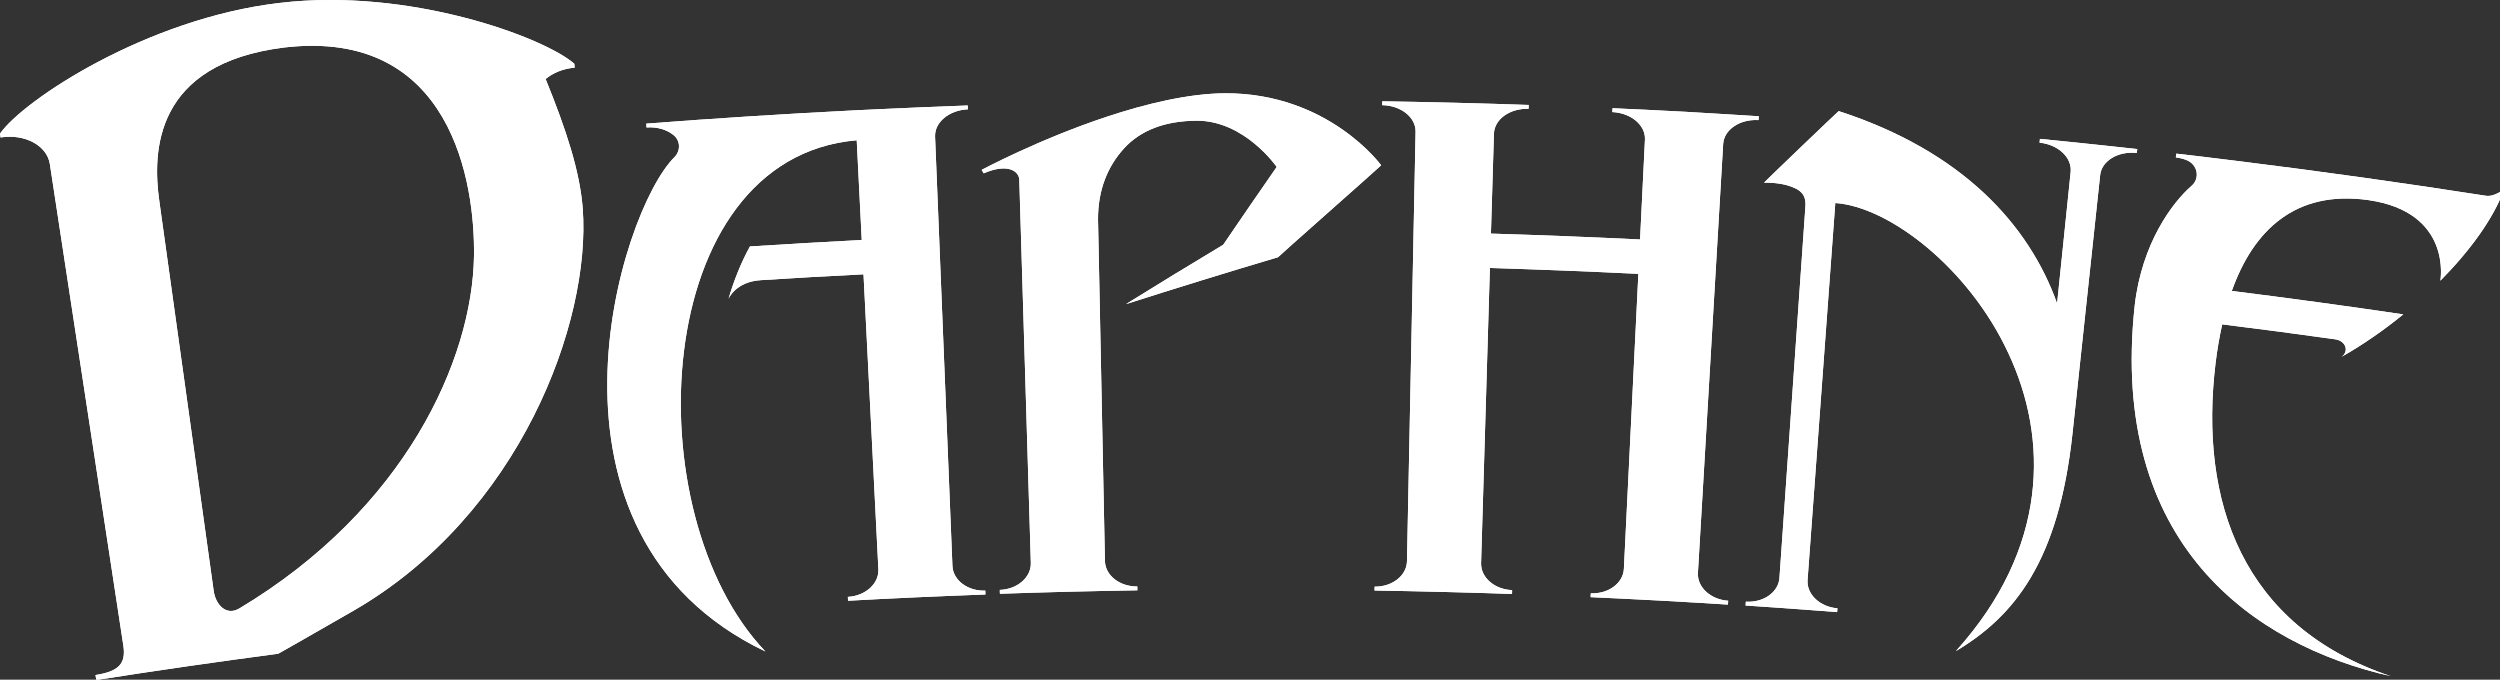 <?xml version="1.0" encoding="UTF-8" standalone="no"?>
<svg
   height="174"
   viewBox="0 0 640 174"
   width="640"
   version="1.1"
   id="svg6"
   sodipodi:docname="daphne.svg"
   inkscape:version="1.3.2 (091e20e, 2023-11-25)"
   xmlns:inkscape="http://www.inkscape.org/namespaces/inkscape"
   xmlns:sodipodi="http://sodipodi.sourceforge.net/DTD/sodipodi-0.dtd"
   xmlns="http://www.w3.org/2000/svg"
   xmlns:svg="http://www.w3.org/2000/svg">
  <rect x="0" y="0" width="640" height="174" fill="#333333" stroke="none"/>
  <defs
     id="defs6" />
  <sodipodi:namedview
     id="namedview6"
     pagecolor="#ffffff"
     bordercolor="#000000"
     borderopacity="0.25"
     inkscape:showpageshadow="2"
     inkscape:pageopacity="0.0"
     inkscape:pagecheckerboard="true"
     inkscape:deskcolor="#d1d1d1"
     inkscape:zoom="1"
     inkscape:cx="303.5"
     inkscape:cy="87"
     inkscape:window-width="1312"
     inkscape:window-height="449"
     inkscape:window-x="0"
     inkscape:window-y="39"
     inkscape:window-maximized="0"
     inkscape:current-layer="svg6" />
  <g
     id="g2">
    <g
       id="g1"
       transform="scale(0.167,0.167)">
      <g
         id="g8">
        <g
           id="g7">
          <g
             fill="#ffffff"
             transform="matrix(1,0,0,1,0,0.006)"
             id="g6">
            <path
               d="m 3396.4,555.9 c 2.5,-20.3 5.9,-39.9 10.1,-58.7 57.7,7.2 115.4,14.8 173,22.9 16.7,2.3 21.9,18.6 9.8,27 32,-18.1 64.3,-40.4 94.7,-65.2 C 3596.5,469 3508.9,457 3421.2,446 c 33.3,-93.6 98,-154.9 209.3,-139.3 129.4,18.6 110.4,123.7 110.4,123.6 45.3,-45.8 81.6,-95.4 98,-140.6 0,0 -14.7,12.5 -28.2,10.4 -125.6,-19.6 -251.3,-37.2 -377.3,-52.9 -16.4,-2 -32.7,-4 -49.1,-6 -16.1,-1.9 -32.1,-3.8 -48.2,-5.7 -0.2,1.9 -0.5,3.9 -0.7,5.8 5.7,0.7 11.2,2 16.2,4 17.3,6.7 21.4,27.9 7.9,39.6 -29,25.2 -76.4,87.8 -87.2,184.1 -39.1,364.2 181,519.5 392.5,567.5 -227.6,-76.1 -294.3,-267.8 -268.4,-480.6 z"
               id="path1" />
            <path
               d="m 2523.8,168.3 c -17.3,-0.8 -34.6,-1.7 -51.9,-2.4 -0.1,2 -0.2,3.9 -0.3,5.9 28.7,1.3 51.1,20.2 50,42.2 -2.5,51 -5,102 -7.5,153.1 -76.2,-3.7 -152.3,-6.7 -228.6,-9 1.5,-51.1 3.1,-102.1 4.6,-153.2 0.6,-22 24.4,-39.1 53.1,-38.1 0.1,-2 0.1,-3.9 0.2,-5.9 -17.3,-0.6 -34.6,-1.1 -52,-1.7 -40.2,-1.2 -80.4,-2.2 -120.5,-3 -17.3,-0.3 -34.7,-0.7 -52,-0.9 0,2 -0.1,3.9 -0.1,5.9 28.7,0.4 51.6,18.7 51.2,40.7 -4.4,219.5 -8.8,439 -13.2,658.5 -0.5,22 -22.7,39.3 -49.6,38.9 0,2 -0.1,3.9 -0.1,5.9 16.3,0.3 32.5,0.5 48.8,0.9 37.7,0.8 75.4,1.7 113.1,2.8 16.3,0.5 32.5,1 48.8,1.6 0.1,-2 0.1,-3.9 0.2,-5.9 -26.9,-0.9 -48.2,-19.4 -47.6,-41.3 4.5,-150.8 9,-301.7 13.5,-452.5 75.9,2.3 151.7,5.3 227.6,9 -7.4,150.7 -14.8,301.5 -22.2,452.2 -1.1,22 -23.8,38.7 -50.7,37.5 -0.1,2 -0.2,3.9 -0.3,5.9 16.3,0.7 32.5,1.5 48.8,2.3 37.7,1.8 75.4,3.9 113,6.1 16.2,1 32.5,1.9 48.7,3 0.1,-2 0.2,-3.9 0.4,-5.9 -26.9,-1.7 -47.7,-20.8 -46.4,-42.7 12.9,-219.2 25.8,-438.3 38.7,-657.5 1.3,-21.9 25.5,-38.4 54.2,-36.6 0.1,-2 0.2,-3.9 0.4,-5.9 -17.3,-1.1 -34.6,-2.1 -51.9,-3.2 -40.1,-2.6 -80.3,-4.8 -120.4,-6.7 z"
               id="path2" />
            <path
               d="m 3276.3,228.5 c -17.2,-1.9 -34.5,-3.8 -51.8,-5.6 -15.2,-1.6 -30.4,-3.2 -45.6,-4.8 -17.3,-1.8 -34.5,-3.5 -51.8,-5.2 -0.2,1.9 -0.4,3.9 -0.6,5.8 28.6,2.8 49.9,22.9 47.7,44.8 -6.9,67.2 -13.9,134.5 -20.8,201.7 -43.3,-121.2 -145.8,-233.6 -334.8,-294.9 -0.3,-0.2 -114.8,109.5 -114.5,109.7 17.5,-0.2 32,2.1 43.6,6.8 17,6.4 20.8,16.1 19.9,29.6 -13.3,189.8 -26.5,379.7 -39.8,569.5 -1.5,21.9 -24.6,38.2 -51.5,36.4 -0.1,2 -0.3,3.9 -0.4,5.9 16.2,1.1 32.5,2.2 48.7,3.3 14.3,1 28.6,2 42.9,3.1 16.2,1.2 32.5,2.4 48.7,3.7 0.2,-1.9 0.3,-3.9 0.5,-5.8 -26.9,-2.1 -47.4,-21.5 -45.8,-43.4 14.2,-192.6 28.4,-385.3 42.5,-577.9 81.7,5.5 204.1,98.7 265,229.6 61.8,131 62.3,299.6 -80.2,457.3 89.9,-53.7 157.7,-137.6 178.8,-333.5 14.1,-132.1 28.2,-264.1 42.4,-396.2 2.3,-21.8 27.4,-37.1 56,-33.9 0.5,-2.1 0.7,-4.1 0.9,-6 z"
               id="path3" />
            <path
               d="m 1878.2,143 c -55.4,0.2 -121.2,15.9 -181.7,36 -103.6,34.3 -191.7,81.4 -191.7,81.4 1.1,1.8 2.1,3.6 3.2,5.3 37.1,-16.1 54.1,-3.1 54.5,9.8 5.9,195.8 11.8,391.7 17.7,587.5 0.6,22 -20.7,40.4 -47.6,41.3 0.1,2 0.1,3.9 0.2,5.9 16.3,-0.6 32.5,-1.1 48.8,-1.6 37.7,-1.1 75.4,-2.1 113.1,-2.8 16.3,-0.3 32.5,-0.6 48.8,-0.9 0,-2 -0.1,-3.9 -0.1,-5.9 -26.9,0.4 -49.1,-16.9 -49.6,-38.9 -3.5,-174.6 -7.1,-349.2 -10.6,-523.8 -0.2,-44.8 14.6,-81.2 40,-109 25.4,-27.7 62.5,-41.9 110.9,-42.3 73.7,-0.5 123.1,70.9 123,70.9 -27.6,39.7 -54.9,79.5 -82,119.3 -50.1,30 -99.7,60.4 -149.1,91 77.2,-24.7 155,-48.7 233.1,-71.9 -0.5,-0.3 150.5,-133.5 158.1,-140.9 0.4,0.4 -80.4,-110.9 -239,-110.4 z"
               id="path4" />
            <path
               d="m 1311.1,169.1 c -106.8,5.4 -213.6,12.2 -320.4,20.4 0.1,1.9 0.3,3.9 0.4,5.9 16.4,-1.3 31.4,3.5 41.6,11.8 10.4,8.6 10.8,23.8 1.4,33.5 -84.9,83.8 -236.6,578.3 139.2,758 -201.5,-210.8 -178,-756.4 140,-783.7 2.5,49.1 4.9,98.1 7.4,147.2 0.1,1.9 0.2,3.8 0.3,5.7 -57.2,2.9 -114.3,6.2 -171.4,9.9 -13.6,24.8 -24.5,51.9 -32.9,80.4 0,0 10.6,-26.2 49.1,-28.7 52.6,-3.4 105.2,-6.4 157.9,-9 7.6,150.7 15.2,301.4 22.8,452.2 1.1,22 -19.9,40.8 -46.8,42.3 0.1,2 0.2,3.9 0.3,5.9 16.2,-0.9 32.5,-1.7 48.7,-2.6 37.7,-1.9 75.4,-3.6 113.1,-5.1 16.3,-0.7 32.5,-1.3 48.8,-1.9 -0.1,-2 -0.1,-3.9 -0.2,-5.9 -26.9,1 -49.5,-15.9 -50.4,-37.9 -6.1,-150.8 -12.2,-301.6 -18.3,-452.4 -0.7,-17.5 -1.4,-35.1 -2.1,-52.6 -2.1,-51 -4.1,-102.1 -6.2,-153.1 -0.9,-21.9 21.6,-40.7 50.3,-41.8 -0.1,-2 -0.1,-3.9 -0.2,-5.9 -41.7,1.5 -83.4,3.2 -125.2,5.2 -15.7,0.7 -31.5,1.4 -47.2,2.2 z"
               id="path5" />
            <path
               d="M 880.4,97.8 C 834.8,57.5 627.9,-19.6 427.8,4.6 224.3,28.5 35.3,153.9 0,204.9 c 0.3,1.9 0.6,3.9 0.9,5.8 37.3,-5.9 71.1,12.4 75.5,40.6 37.6,246.1 75.2,492.3 112.7,738.4 4.3,28.4 -7.8,39.6 -42.7,45.1 0.4,2.5 0.8,5 1.2,7.6 92.9,-14.6 185.8,-28 278.9,-40.3 0,0 44.4,-25 114.8,-65.6 255.2,-147 365,-442.3 352,-617 -4.5,-57 -24.9,-119.6 -56.9,-198.4 11.3,-9.4 26.9,-15.9 44.5,-17.4 -0.1,-2 -0.3,-3.9 -0.5,-5.9 z M 726.6,392.5 C 724.2,551.1 621.4,780.3 366.9,932.7 346.8,944.7 330.6,927 327.6,906 309.6,776.9 244.2,308.1 244.2,308.1 233.5,232.1 236.5,97.6 435.6,72.8 692.5,42.7 728.3,281.1 726.6,392.5 Z"
               id="path6" />
          </g>
        </g>
      </g>
      <g
         id="g15">
        <g
           id="g14">
          <g
             fill="#ffffff"
             transform="matrix(1,0,0,1,0,0.006)"
             id="g13">
            <path
               d="m 3396.4,555.9 c 2.5,-20.3 5.9,-39.9 10.1,-58.7 57.7,7.2 115.4,14.8 173,22.9 16.7,2.3 21.9,18.6 9.8,27 32,-18.1 64.3,-40.4 94.7,-65.2 C 3596.5,469 3508.9,457 3421.2,446 c 33.3,-93.6 98,-154.9 209.3,-139.3 129.4,18.6 110.4,123.7 110.4,123.6 45.3,-45.8 81.6,-95.4 98,-140.6 0,0 -14.7,12.5 -28.2,10.4 -125.6,-19.6 -251.3,-37.2 -377.3,-52.9 -16.4,-2 -32.7,-4 -49.1,-6 -16.1,-1.9 -32.1,-3.8 -48.2,-5.7 -0.2,1.9 -0.5,3.9 -0.7,5.8 5.7,0.7 11.2,2 16.2,4 17.3,6.7 21.4,27.9 7.9,39.6 -29,25.2 -76.4,87.8 -87.2,184.1 -39.1,364.2 181,519.5 392.5,567.5 -227.6,-76.1 -294.3,-267.8 -268.4,-480.6 z"
               id="path8" />
            <path
               d="m 2523.8,168.3 c -17.3,-0.8 -34.6,-1.7 -51.9,-2.4 -0.1,2 -0.2,3.9 -0.3,5.9 28.7,1.3 51.1,20.2 50,42.2 -2.5,51 -5,102 -7.5,153.1 -76.2,-3.7 -152.3,-6.7 -228.6,-9 1.5,-51.1 3.1,-102.1 4.6,-153.2 0.6,-22 24.4,-39.1 53.1,-38.1 0.1,-2 0.1,-3.9 0.2,-5.9 -17.3,-0.6 -34.6,-1.1 -52,-1.7 -40.2,-1.2 -80.4,-2.2 -120.5,-3 -17.3,-0.3 -34.7,-0.7 -52,-0.9 0,2 -0.1,3.9 -0.1,5.9 28.7,0.4 51.6,18.7 51.2,40.7 -4.4,219.5 -8.8,439 -13.2,658.5 -0.5,22 -22.7,39.3 -49.6,38.9 0,2 -0.1,3.9 -0.1,5.9 16.3,0.3 32.5,0.5 48.8,0.9 37.7,0.8 75.4,1.7 113.1,2.8 16.3,0.5 32.5,1 48.8,1.6 0.1,-2 0.1,-3.9 0.2,-5.9 -26.9,-0.9 -48.2,-19.4 -47.6,-41.3 4.5,-150.8 9,-301.7 13.5,-452.5 75.9,2.3 151.7,5.3 227.6,9 -7.4,150.7 -14.8,301.5 -22.2,452.2 -1.1,22 -23.8,38.7 -50.7,37.5 -0.1,2 -0.2,3.9 -0.3,5.9 16.3,0.7 32.5,1.5 48.8,2.3 37.7,1.8 75.4,3.9 113,6.1 16.2,1 32.5,1.9 48.7,3 0.1,-2 0.2,-3.9 0.4,-5.9 -26.9,-1.7 -47.7,-20.8 -46.4,-42.7 12.9,-219.2 25.8,-438.3 38.7,-657.5 1.3,-21.9 25.5,-38.4 54.2,-36.6 0.1,-2 0.2,-3.9 0.4,-5.9 -17.3,-1.1 -34.6,-2.1 -51.9,-3.2 -40.1,-2.6 -80.3,-4.8 -120.4,-6.7 z"
               id="path9" />
            <path
               d="m 3276.3,228.5 c -17.2,-1.9 -34.5,-3.8 -51.8,-5.6 -15.2,-1.6 -30.4,-3.2 -45.6,-4.8 -17.3,-1.8 -34.5,-3.5 -51.8,-5.2 -0.2,1.9 -0.4,3.9 -0.6,5.8 28.6,2.8 49.9,22.9 47.7,44.8 -6.9,67.2 -13.9,134.5 -20.8,201.7 -43.3,-121.2 -145.8,-233.6 -334.8,-294.9 -0.3,-0.2 -114.8,109.5 -114.5,109.7 17.5,-0.2 32,2.1 43.6,6.8 17,6.4 20.8,16.1 19.9,29.6 -13.3,189.8 -26.5,379.7 -39.8,569.5 -1.5,21.9 -24.6,38.2 -51.5,36.4 -0.1,2 -0.3,3.9 -0.4,5.9 16.2,1.1 32.5,2.2 48.7,3.3 14.3,1 28.6,2 42.9,3.1 16.2,1.2 32.5,2.4 48.7,3.7 0.2,-1.9 0.3,-3.9 0.5,-5.8 -26.9,-2.1 -47.4,-21.5 -45.8,-43.4 14.2,-192.6 28.4,-385.3 42.5,-577.9 81.7,5.5 204.1,98.7 265,229.6 61.8,131 62.3,299.6 -80.2,457.3 89.9,-53.7 157.7,-137.6 178.8,-333.5 14.1,-132.1 28.2,-264.1 42.4,-396.2 2.3,-21.8 27.4,-37.1 56,-33.9 0.5,-2.1 0.7,-4.1 0.9,-6 z"
               id="path10" />
            <path
               d="m 1878.2,143 c -55.4,0.2 -121.2,15.9 -181.7,36 -103.6,34.3 -191.7,81.4 -191.7,81.4 1.1,1.8 2.1,3.6 3.2,5.3 37.1,-16.1 54.1,-3.1 54.5,9.8 5.9,195.8 11.8,391.7 17.7,587.5 0.6,22 -20.7,40.4 -47.6,41.3 0.1,2 0.1,3.9 0.2,5.9 16.3,-0.6 32.5,-1.1 48.8,-1.6 37.7,-1.1 75.4,-2.1 113.1,-2.8 16.3,-0.3 32.5,-0.6 48.8,-0.9 0,-2 -0.1,-3.9 -0.1,-5.9 -26.9,0.4 -49.1,-16.9 -49.6,-38.9 -3.5,-174.6 -7.1,-349.2 -10.6,-523.8 -0.2,-44.8 14.6,-81.2 40,-109 25.4,-27.7 62.5,-41.9 110.9,-42.3 73.7,-0.5 123.1,70.9 123,70.9 -27.6,39.7 -54.9,79.5 -82,119.3 -50.1,30 -99.7,60.4 -149.1,91 77.2,-24.7 155,-48.7 233.1,-71.9 -0.5,-0.3 150.5,-133.5 158.1,-140.9 0.4,0.4 -80.4,-110.9 -239,-110.4 z"
               id="path11" />
            <path
               d="m 1311.1,169.1 c -106.8,5.4 -213.6,12.2 -320.4,20.4 0.1,1.9 0.3,3.9 0.4,5.9 16.4,-1.3 31.4,3.5 41.6,11.8 10.4,8.6 10.8,23.8 1.4,33.5 -84.9,83.8 -236.6,578.3 139.2,758 -201.5,-210.8 -178,-756.4 140,-783.7 2.5,49.1 4.9,98.1 7.4,147.2 0.1,1.9 0.2,3.8 0.3,5.7 -57.2,2.9 -114.3,6.2 -171.4,9.9 -13.6,24.8 -24.5,51.9 -32.9,80.4 0,0 10.6,-26.2 49.1,-28.7 52.6,-3.4 105.2,-6.4 157.9,-9 7.6,150.7 15.2,301.4 22.8,452.2 1.1,22 -19.9,40.8 -46.8,42.3 0.1,2 0.2,3.9 0.3,5.9 16.2,-0.9 32.5,-1.7 48.7,-2.6 37.7,-1.9 75.4,-3.6 113.1,-5.1 16.3,-0.7 32.5,-1.3 48.8,-1.9 -0.1,-2 -0.1,-3.9 -0.2,-5.9 -26.9,1 -49.5,-15.9 -50.4,-37.9 -6.1,-150.8 -12.2,-301.6 -18.3,-452.4 -0.7,-17.5 -1.4,-35.1 -2.1,-52.6 -2.1,-51 -4.1,-102.1 -6.2,-153.1 -0.9,-21.9 21.6,-40.7 50.3,-41.8 -0.1,-2 -0.1,-3.9 -0.2,-5.9 -41.7,1.5 -83.4,3.2 -125.2,5.2 -15.7,0.7 -31.5,1.4 -47.2,2.2 z"
               id="path12" />
            <path
               d="M 880.4,97.8 C 834.8,57.5 627.9,-19.6 427.8,4.6 224.3,28.5 35.3,153.9 0,204.9 c 0.3,1.9 0.6,3.9 0.9,5.8 37.3,-5.9 71.1,12.4 75.5,40.6 37.6,246.1 75.2,492.3 112.7,738.4 4.3,28.4 -7.8,39.6 -42.7,45.1 0.4,2.5 0.8,5 1.2,7.6 92.9,-14.6 185.8,-28 278.9,-40.3 0,0 44.4,-25 114.8,-65.6 255.2,-147 365,-442.3 352,-617 -4.5,-57 -24.9,-119.6 -56.9,-198.4 11.3,-9.4 26.9,-15.9 44.5,-17.4 -0.1,-2 -0.3,-3.9 -0.5,-5.9 z M 726.6,392.5 C 724.2,551.1 621.4,780.3 366.9,932.7 346.8,944.7 330.6,927 327.6,906 309.6,776.9 244.2,308.1 244.2,308.1 233.5,232.1 236.5,97.6 435.6,72.8 692.5,42.7 728.3,281.1 726.6,392.5 Z"
               id="path13" />
          </g>
        </g>
      </g>
    </g>
  </g>
</svg>
